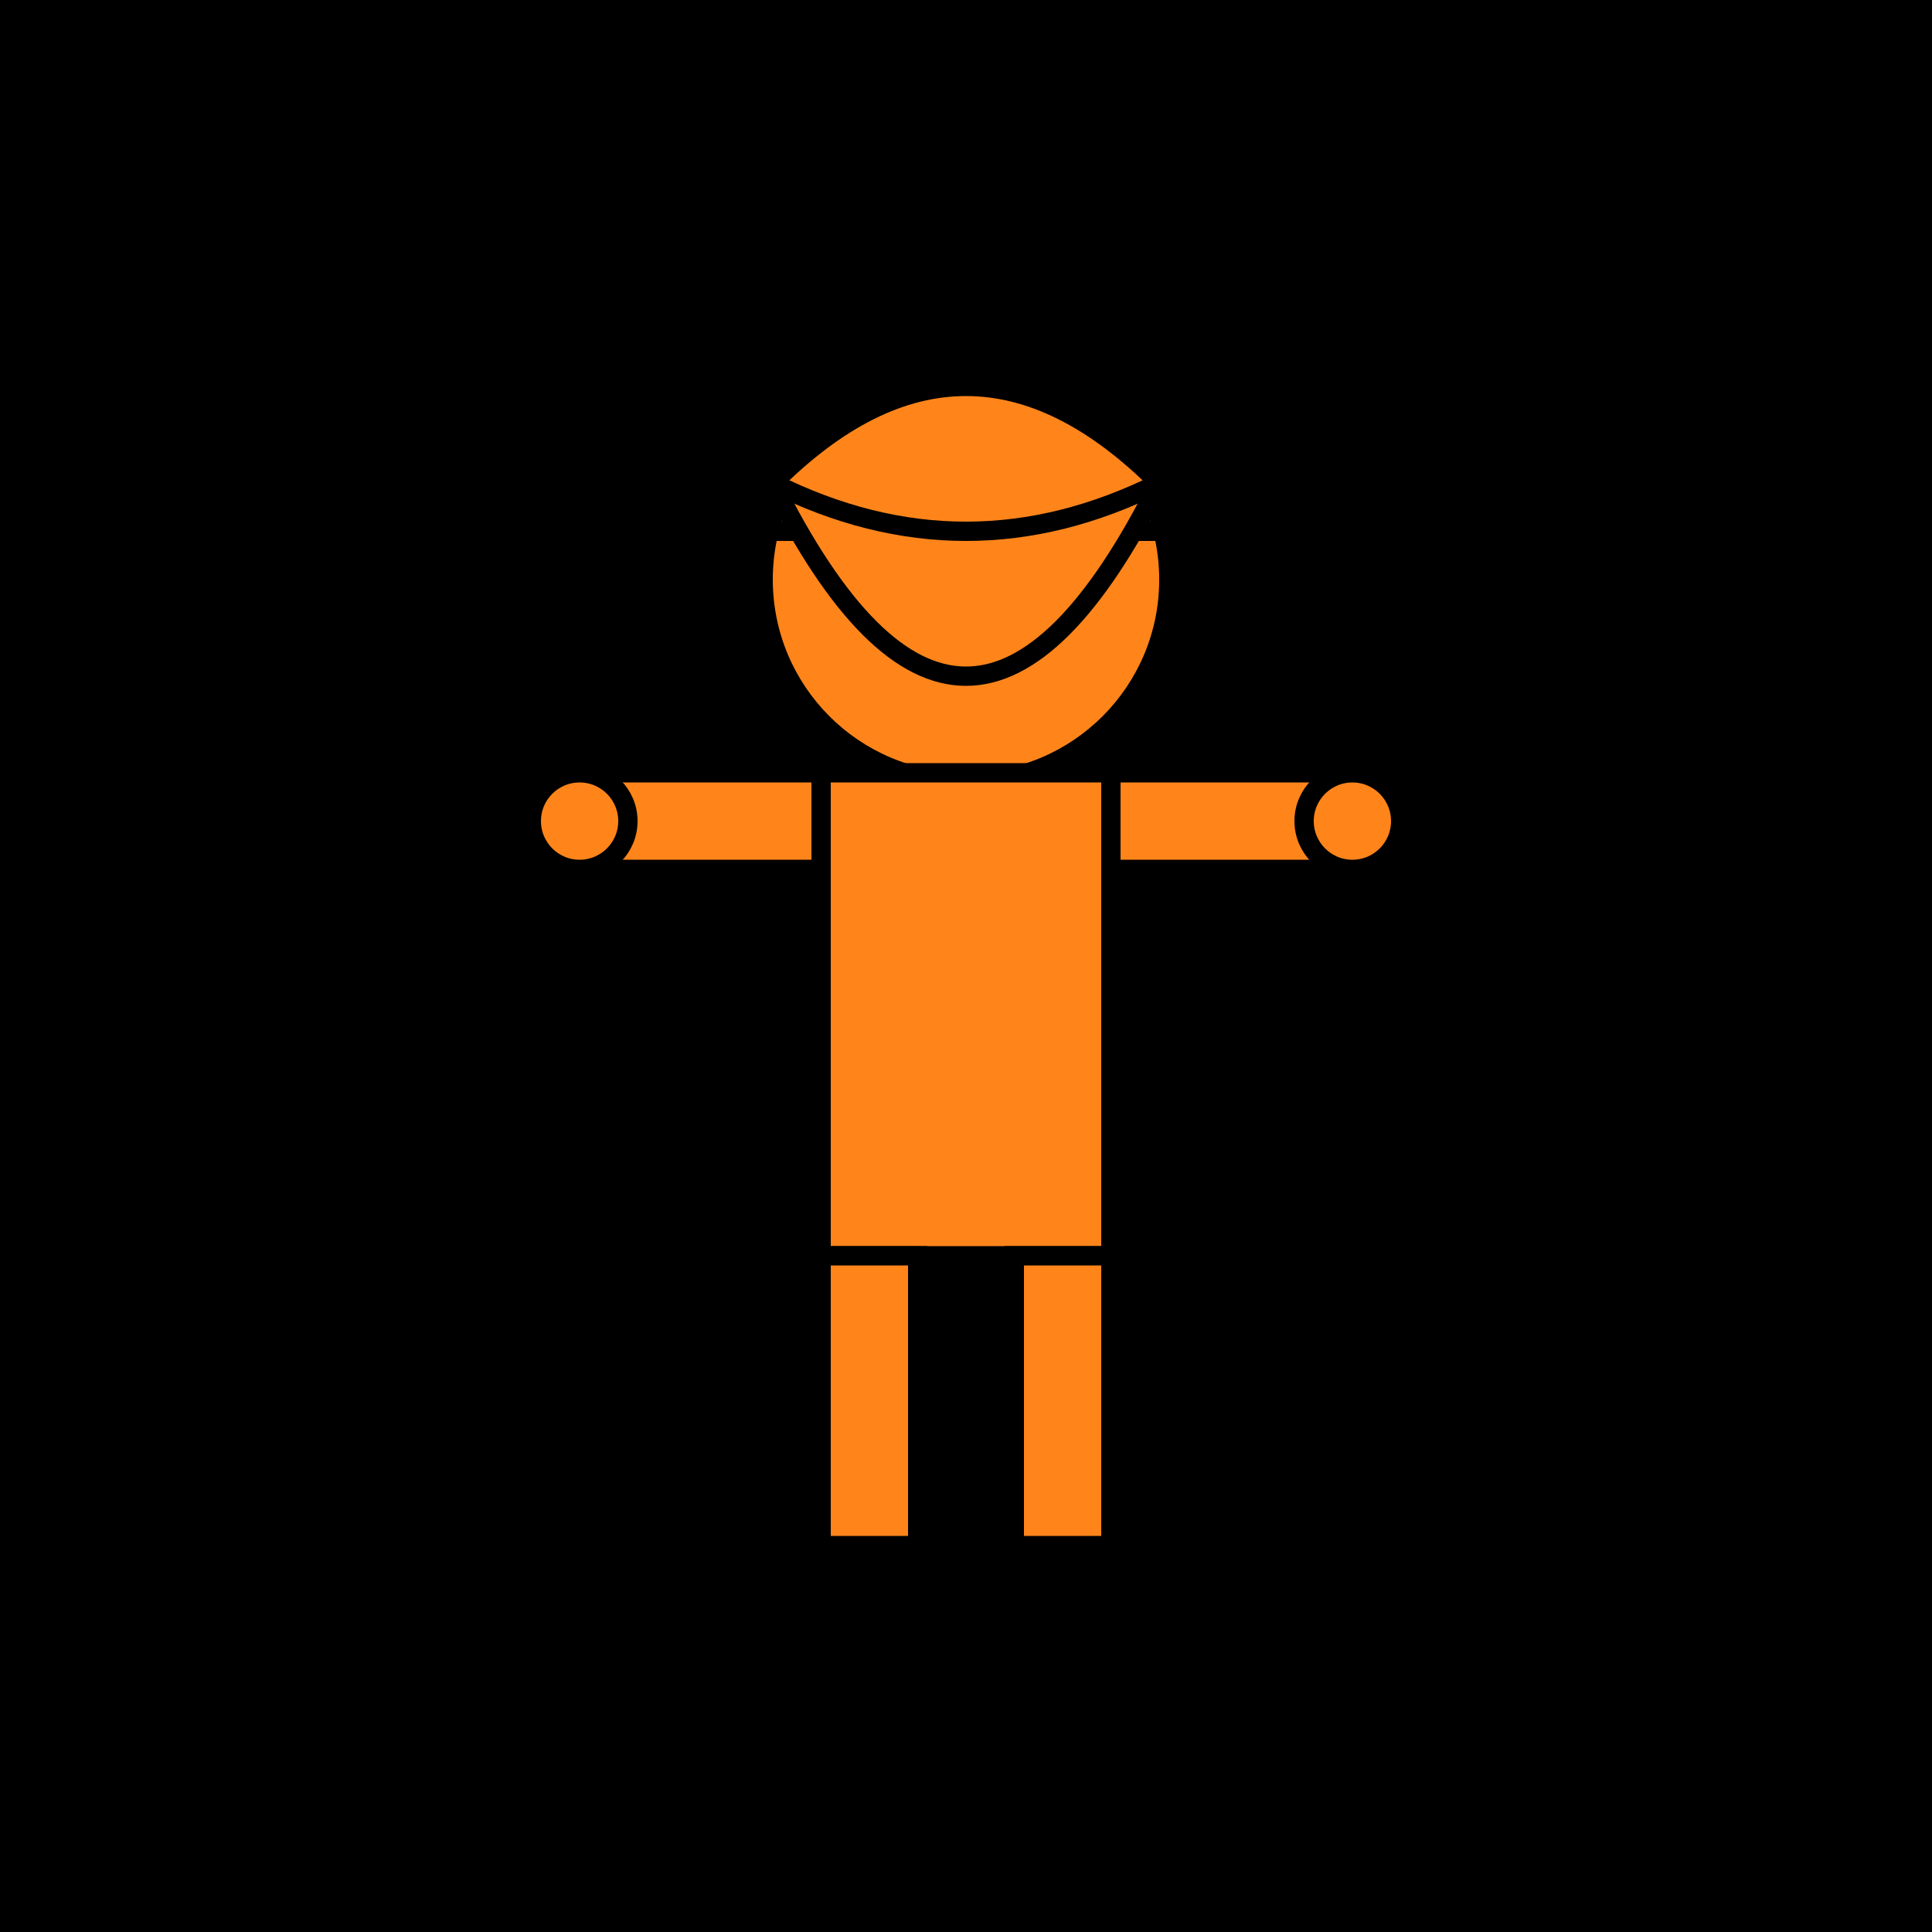 <svg width="200" height="200" viewBox="0 0 200 200" xmlns="http://www.w3.org/2000/svg">
  <rect width="200" height="200" fill="#000000"/>

  <!-- Head -->
  <circle cx="100" cy="60" r="20" fill="#ff851b"/>

  <!-- Glasses -->
  <rect x="85" y="52" width="10" height="6" fill="#000000"/>
  <rect x="105" y="52" width="10" height="6" fill="#000000"/>
  <line x1="95" y1="55" x2="105" y2="55" stroke="#000000" stroke-width="2"/>
  <line x1="85" y1="55" x2="75" y2="55" stroke="#000000" stroke-width="2"/>
  <line x1="115" y1="55" x2="125" y2="55" stroke="#000000" stroke-width="2"/>

  <!-- Hoodie -->
  <path d="M80 50 Q100 90 120 50 Q100 30 80 50" fill="#ff851b" stroke="#000000" stroke-width="2"/>
  <path d="M80 50 Q100 60 120 50" stroke="#000000" stroke-width="2" fill="none"/>

  <!-- Body with outline -->
  <rect x="85" y="80" width="30" height="50" fill="#ff851b" stroke="#000000" stroke-width="2"/>

  <!-- Arms with hands -->
  <rect x="60" y="80" width="25" height="10" fill="#ff851b" stroke="#000000" stroke-width="2"/>
  <circle cx="60" cy="85" r="5" fill="#ff851b" stroke="#000000" stroke-width="2"/>
  <rect x="115" y="80" width="25" height="10" fill="#ff851b" stroke="#000000" stroke-width="2"/>
  <circle cx="140" cy="85" r="5" fill="#ff851b" stroke="#000000" stroke-width="2"/>

  <!-- Legs with shoes -->
  <rect x="85" y="130" width="10" height="30" fill="#ff851b" stroke="#000000" stroke-width="2"/>
  <rect x="105" y="130" width="10" height="30" fill="#ff851b" stroke="#000000" stroke-width="2"/>
  <rect x="83" y="160" width="14" height="5" fill="#000000"/>
  <rect x="103" y="160" width="14" height="5" fill="#000000"/>
</svg>